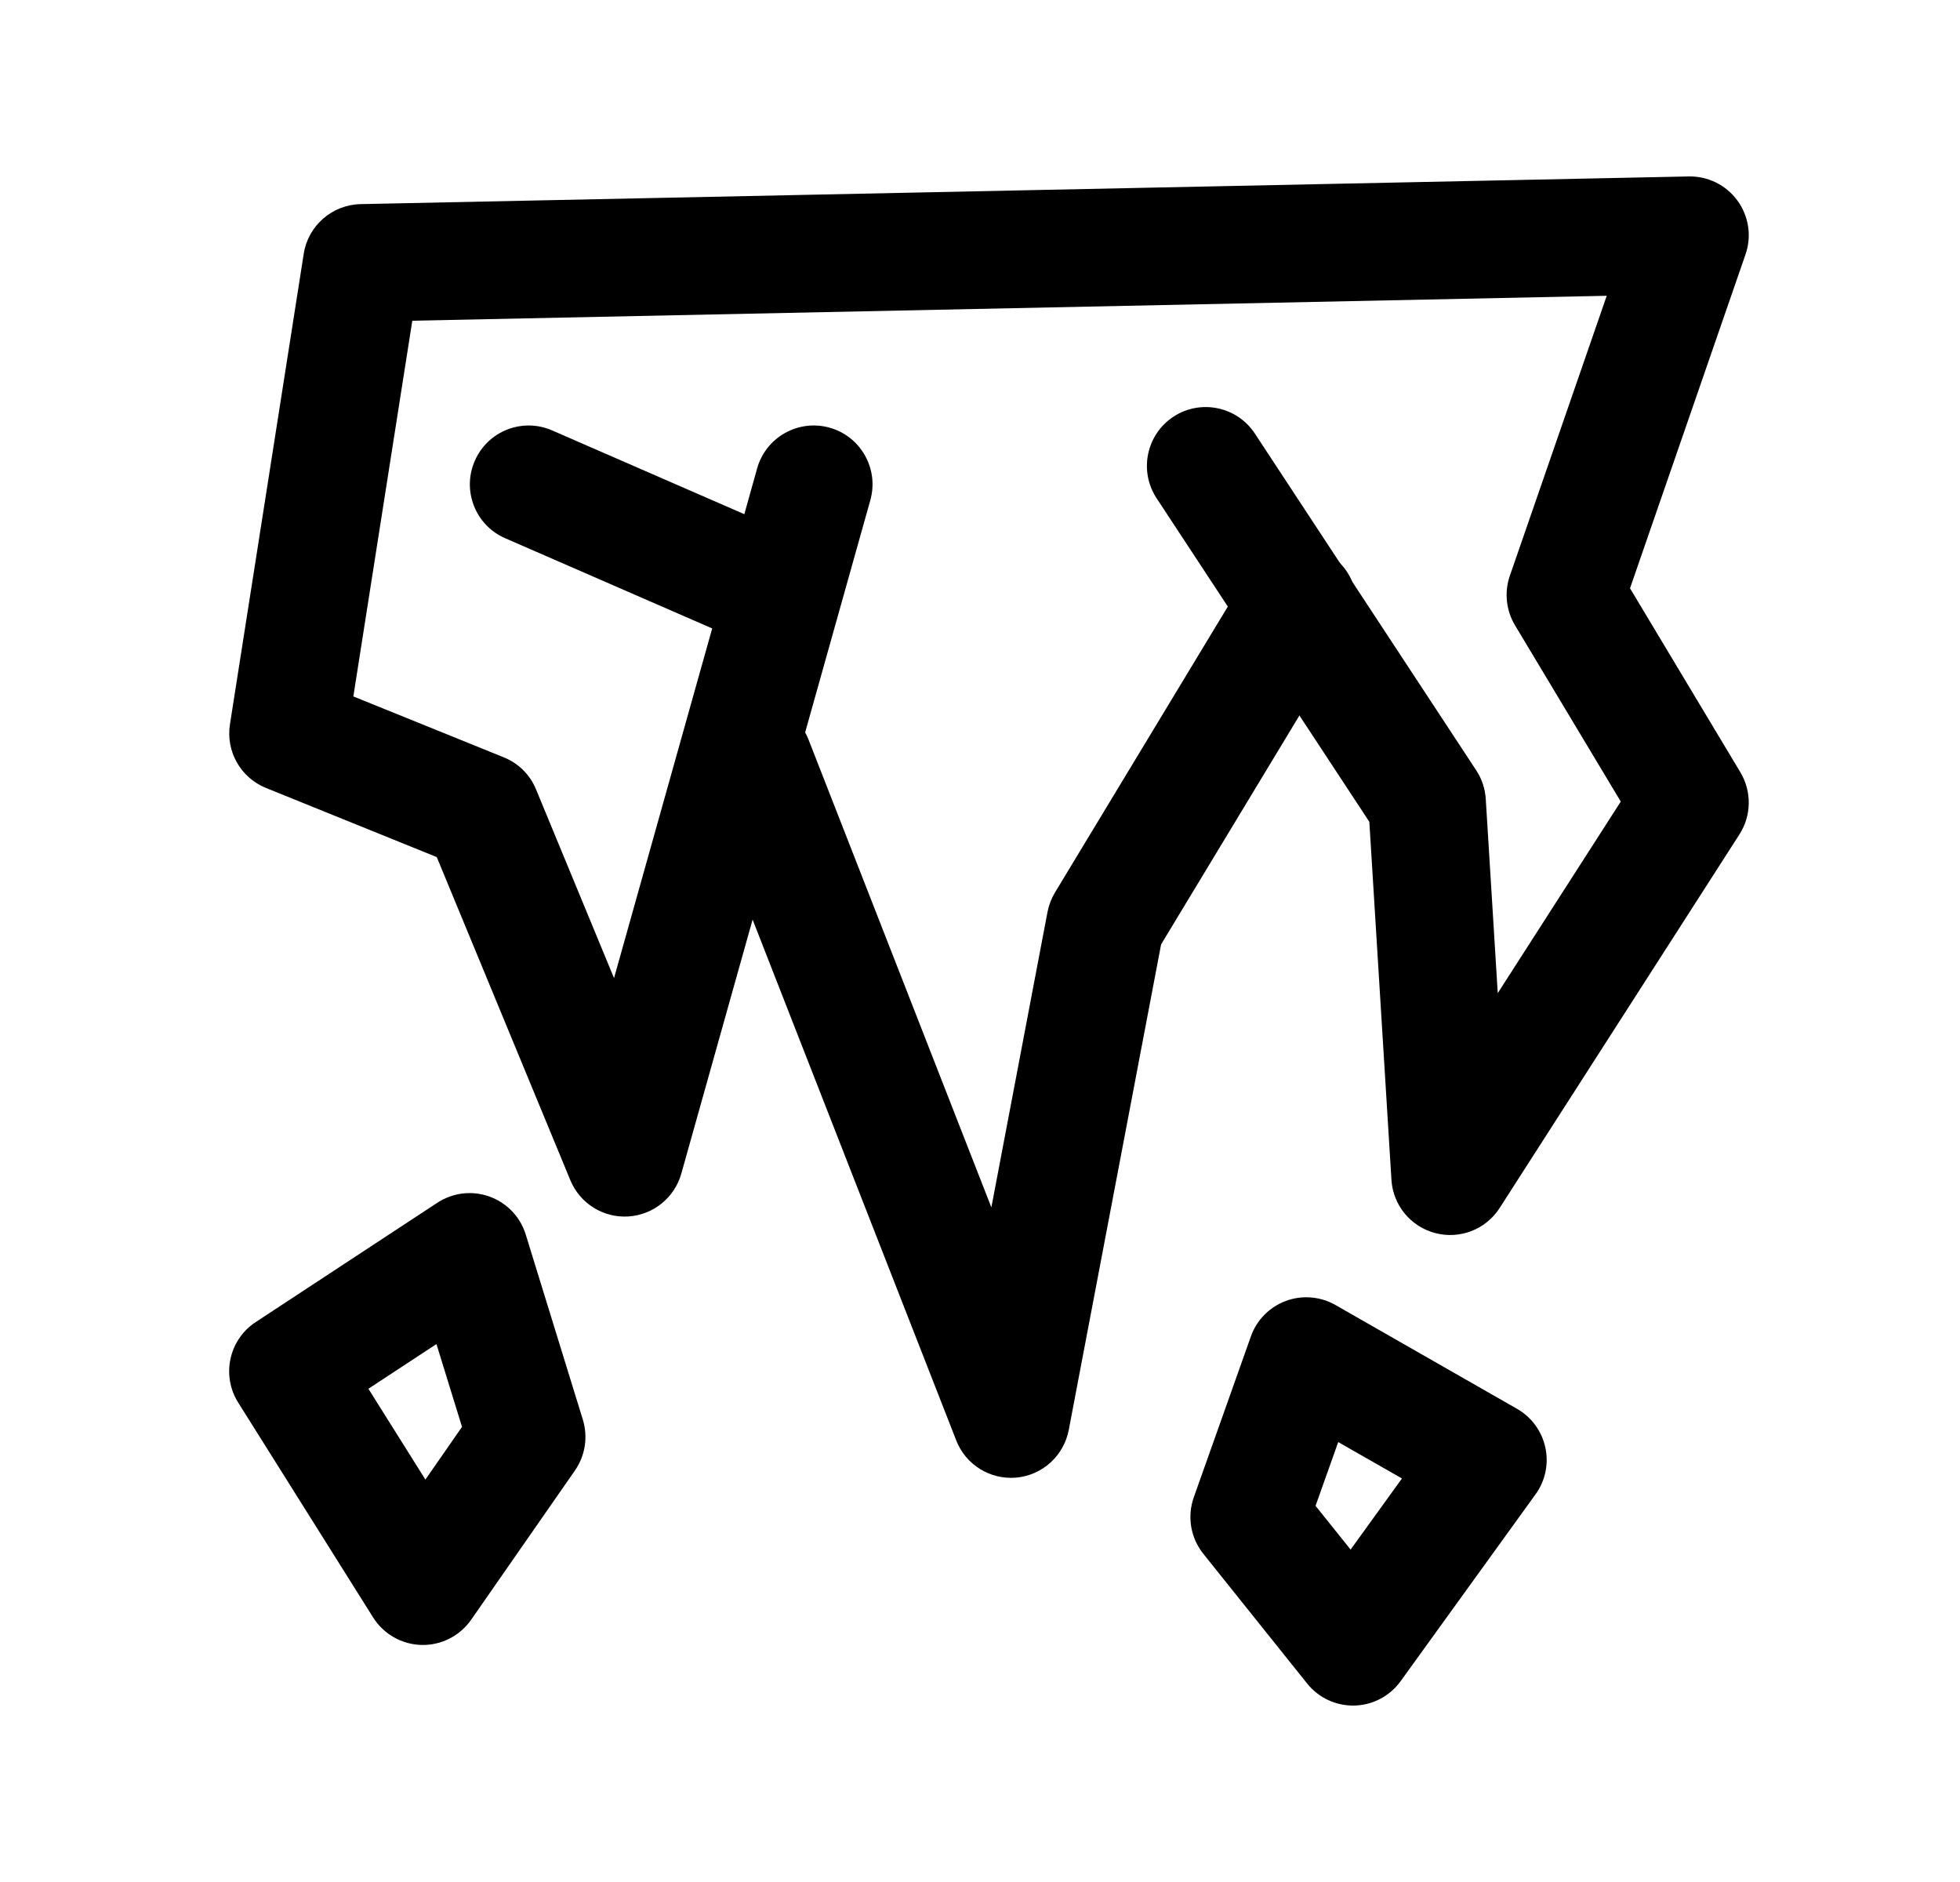 <svg width="25" height="24" viewBox="0 0 25 24" fill="none" xmlns="http://www.w3.org/2000/svg">
<path fill-rule="evenodd" clip-rule="evenodd" d="M16.943 7.064C17.298 7.278 17.411 7.739 17.197 8.094L14.81 12.043L13.632 18.236C13.569 18.564 13.297 18.812 12.964 18.843C12.631 18.873 12.318 18.68 12.197 18.369L8.916 9.979C8.765 9.593 8.956 9.158 9.341 9.007C9.727 8.856 10.162 9.047 10.313 9.432L12.645 15.397L13.361 11.63C13.378 11.543 13.41 11.459 13.456 11.382L15.913 7.318C16.128 6.963 16.589 6.85 16.943 7.064Z" fill="black"/>
<path fill-rule="evenodd" clip-rule="evenodd" d="M22.162 2.559C22.306 2.757 22.345 3.013 22.264 3.245L20.791 7.502L22.199 9.849C22.345 10.094 22.341 10.4 22.187 10.64L19.128 15.405C18.953 15.678 18.622 15.807 18.308 15.725C17.994 15.644 17.768 15.369 17.748 15.046L17.466 10.48L14.752 6.353C14.525 6.007 14.621 5.542 14.967 5.314C15.313 5.087 15.778 5.183 16.006 5.529L18.829 9.823C18.901 9.932 18.943 10.058 18.951 10.189L19.104 12.665L20.673 10.222L19.324 7.974C19.21 7.784 19.186 7.552 19.258 7.343L20.494 3.772L5.259 4.09L4.507 8.881L6.426 9.658C6.612 9.733 6.761 9.88 6.837 10.066L7.832 12.473L9.084 8.014L6.444 6.864C6.064 6.699 5.89 6.257 6.056 5.877C6.221 5.497 6.663 5.323 7.043 5.489L9.494 6.557L9.657 5.974C9.769 5.575 10.183 5.342 10.582 5.454C10.981 5.566 11.213 5.98 11.101 6.379L8.69 14.967C8.603 15.275 8.331 15.494 8.012 15.513C7.693 15.532 7.397 15.346 7.275 15.051L5.571 10.93L3.392 10.048C3.069 9.917 2.879 9.581 2.933 9.237L3.874 3.237C3.93 2.878 4.236 2.611 4.599 2.603L21.54 2.25C21.785 2.245 22.017 2.36 22.162 2.559Z" fill="black"/>
<path fill-rule="evenodd" clip-rule="evenodd" d="M16.401 16.59C16.609 16.513 16.841 16.532 17.034 16.642L19.35 17.966C19.535 18.072 19.666 18.251 19.711 18.459C19.756 18.667 19.711 18.884 19.586 19.056L17.865 21.439C17.728 21.629 17.51 21.744 17.276 21.75C17.041 21.755 16.818 21.651 16.672 21.468L15.348 19.814C15.186 19.611 15.14 19.339 15.227 19.094L15.955 17.043C16.029 16.833 16.192 16.668 16.401 16.59ZM17.069 18.39L16.78 19.203L17.227 19.761L17.882 18.854L17.069 18.39Z" fill="black"/>
<path fill-rule="evenodd" clip-rule="evenodd" d="M6.243 15.259C6.021 15.179 5.775 15.209 5.578 15.338L3.261 16.86C2.92 17.084 2.821 17.54 3.038 17.886L4.759 20.626C4.893 20.839 5.125 20.971 5.376 20.977C5.628 20.983 5.866 20.862 6.01 20.655L7.333 18.753C7.465 18.563 7.502 18.324 7.434 18.103L6.706 15.744C6.637 15.518 6.465 15.339 6.243 15.259ZM5.567 17.14L5.893 18.196L5.426 18.868L4.699 17.71L5.567 17.14Z" fill="black"/>
</svg>
